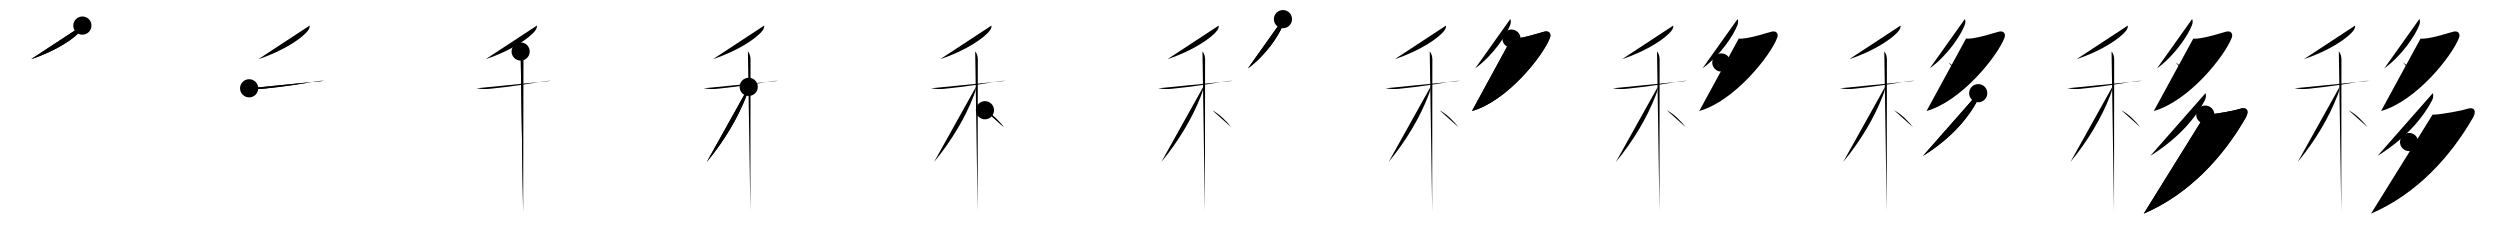 <svg class="stroke_order_diagram--svg_container_for_51866272d5dda7965800003c" style="height: 100px; width: 1100px;" viewbox="0 0 1100 100"><desc>Created with Snap</desc><defs></defs><line class="stroke_order_diagram--bounding_box" x1="1" x2="1099" y1="1" y2="1"></line><line class="stroke_order_diagram--bounding_box" x1="1" x2="1" y1="1" y2="99"></line><line class="stroke_order_diagram--bounding_box" x1="1" x2="1099" y1="99" y2="99"></line><line class="stroke_order_diagram--guide_line" x1="0" x2="1100" y1="50" y2="50"></line><line class="stroke_order_diagram--guide_line" x1="50" x2="50" y1="1" y2="99"></line><line class="stroke_order_diagram--bounding_box" x1="99" x2="99" y1="1" y2="99"></line><path class="stroke_order_diagram--current_path" d="M40.25,15.25c0.13,0.74-0.32,1.62-0.74,2.19C37.28,20.54,28.93,26.35,17.75,30" id="kvg:079fb-s1" kvg:type="㇒" transform="matrix(1,0,0,1,-4,-4)" xmlns:kvg="http://kanjivg.tagaini.net"></path><path class="stroke_order_diagram--current_path" d="M40.25,15.25c0.13,0.74-0.32,1.62-0.74,2.19C37.28,20.54,28.93,26.35,17.75,30" id="Ske1np2pok" kvg:type="㇒" transform="matrix(1,0,0,1,-4,-4)" xmlns:kvg="http://kanjivg.tagaini.net"></path><circle class="stroke_order_diagram--path_start" cx="40.25" cy="15.25" r="4" transform="matrix(1,0,0,1,-4,-4)"></circle><line class="stroke_order_diagram--guide_line" x1="150" x2="150" y1="1" y2="99"></line><line class="stroke_order_diagram--bounding_box" x1="199" x2="199" y1="1" y2="99"></line><path class="stroke_order_diagram--existing_path" d="M40.25,15.25c0.13,0.74-0.32,1.62-0.74,2.19C37.28,20.54,28.93,26.35,17.75,30" id="Ske1np2pon" kvg:type="㇒" transform="matrix(1,0,0,1,96,-4)" xmlns:kvg="http://kanjivg.tagaini.net"></path><path class="stroke_order_diagram--current_path" d="M13.62,42.85c2.38,0.4,4.07,0.4,6.02,0.21c9.24-0.93,16.12-2.05,22.99-3.18c1.05-0.17,2.63-0.37,3.86-0.3" id="kvg:079fb-s2" kvg:type="㇐" transform="matrix(1,0,0,1,96,-4)" xmlns:kvg="http://kanjivg.tagaini.net"></path><path class="stroke_order_diagram--current_path" d="M13.62,42.85c2.38,0.4,4.07,0.4,6.02,0.21c9.24-0.93,16.12-2.05,22.99-3.18c1.05-0.17,2.63-0.37,3.86-0.3" id="Ske1np2pop" kvg:type="㇐" transform="matrix(1,0,0,1,96,-4)" xmlns:kvg="http://kanjivg.tagaini.net"></path><circle class="stroke_order_diagram--path_start" cx="13.62" cy="42.85" r="4" transform="matrix(1,0,0,1,96,-4)"></circle><line class="stroke_order_diagram--guide_line" x1="250" x2="250" y1="1" y2="99"></line><line class="stroke_order_diagram--bounding_box" x1="299" x2="299" y1="1" y2="99"></line><path class="stroke_order_diagram--existing_path" d="M40.25,15.25c0.13,0.74-0.32,1.62-0.74,2.19C37.28,20.54,28.93,26.35,17.75,30" id="Ske1np2pos" kvg:type="㇒" transform="matrix(1,0,0,1,196,-4)" xmlns:kvg="http://kanjivg.tagaini.net"></path><path class="stroke_order_diagram--existing_path" d="M13.62,42.85c2.38,0.4,4.07,0.4,6.02,0.21c9.24-0.93,16.12-2.05,22.99-3.18c1.05-0.17,2.63-0.37,3.86-0.3" id="Ske1np2pot" kvg:type="㇐" transform="matrix(1,0,0,1,196,-4)" xmlns:kvg="http://kanjivg.tagaini.net"></path><path class="stroke_order_diagram--current_path" d="M33.08,26.66c0.82,0.82,1.16,2.31,1.16,3.51c0,1.03-0.05,43.66-0.07,60.83c0,2.95,0,5.14,0,6.25" id="kvg:079fb-s3" kvg:type="㇑" transform="matrix(1,0,0,1,196,-4)" xmlns:kvg="http://kanjivg.tagaini.net"></path><path class="stroke_order_diagram--current_path" d="M33.08,26.66c0.82,0.82,1.16,2.31,1.16,3.51c0,1.03-0.05,43.66-0.07,60.83c0,2.95,0,5.14,0,6.25" id="Ske1np2pov" kvg:type="㇑" transform="matrix(1,0,0,1,196,-4)" xmlns:kvg="http://kanjivg.tagaini.net"></path><circle class="stroke_order_diagram--path_start" cx="33.08" cy="26.66" r="4" transform="matrix(1,0,0,1,196,-4)"></circle><line class="stroke_order_diagram--guide_line" x1="350" x2="350" y1="1" y2="99"></line><line class="stroke_order_diagram--bounding_box" x1="399" x2="399" y1="1" y2="99"></line><path class="stroke_order_diagram--existing_path" d="M40.25,15.25c0.13,0.74-0.32,1.62-0.74,2.19C37.28,20.54,28.93,26.35,17.75,30" id="Ske1np2poy" kvg:type="㇒" transform="matrix(1,0,0,1,296,-4)" xmlns:kvg="http://kanjivg.tagaini.net"></path><path class="stroke_order_diagram--existing_path" d="M13.62,42.85c2.38,0.4,4.07,0.4,6.02,0.21c9.24-0.93,16.12-2.05,22.99-3.18c1.05-0.17,2.63-0.37,3.86-0.3" id="Ske1np2poz" kvg:type="㇐" transform="matrix(1,0,0,1,296,-4)" xmlns:kvg="http://kanjivg.tagaini.net"></path><path class="stroke_order_diagram--existing_path" d="M33.08,26.66c0.82,0.82,1.16,2.31,1.16,3.51c0,1.03-0.05,43.66-0.07,60.83c0,2.95,0,5.14,0,6.25" id="Ske1np2po10" kvg:type="㇑" transform="matrix(1,0,0,1,296,-4)" xmlns:kvg="http://kanjivg.tagaini.net"></path><path class="stroke_order_diagram--current_path" d="M33.43,42.22c0,1.53-0.65,3.05-1.01,3.97C28.75,55.66,22.75,65.91,15,75.25" id="kvg:079fb-s4" kvg:type="㇒" transform="matrix(1,0,0,1,296,-4)" xmlns:kvg="http://kanjivg.tagaini.net"></path><path class="stroke_order_diagram--current_path" d="M33.43,42.22c0,1.53-0.65,3.05-1.01,3.97C28.75,55.66,22.75,65.91,15,75.25" id="Ske1np2po12" kvg:type="㇒" transform="matrix(1,0,0,1,296,-4)" xmlns:kvg="http://kanjivg.tagaini.net"></path><circle class="stroke_order_diagram--path_start" cx="33.43" cy="42.22" r="4" transform="matrix(1,0,0,1,296,-4)"></circle><line class="stroke_order_diagram--guide_line" x1="450" x2="450" y1="1" y2="99"></line><line class="stroke_order_diagram--bounding_box" x1="499" x2="499" y1="1" y2="99"></line><path class="stroke_order_diagram--existing_path" d="M40.25,15.25c0.13,0.74-0.32,1.62-0.74,2.19C37.28,20.54,28.93,26.35,17.75,30" id="Ske1np2po15" kvg:type="㇒" transform="matrix(1,0,0,1,396,-4)" xmlns:kvg="http://kanjivg.tagaini.net"></path><path class="stroke_order_diagram--existing_path" d="M13.62,42.85c2.38,0.4,4.07,0.4,6.02,0.21c9.24-0.93,16.12-2.05,22.99-3.18c1.05-0.17,2.63-0.37,3.86-0.3" id="Ske1np2po16" kvg:type="㇐" transform="matrix(1,0,0,1,396,-4)" xmlns:kvg="http://kanjivg.tagaini.net"></path><path class="stroke_order_diagram--existing_path" d="M33.08,26.66c0.82,0.82,1.16,2.31,1.16,3.51c0,1.03-0.05,43.66-0.07,60.83c0,2.95,0,5.14,0,6.25" id="Ske1np2po17" kvg:type="㇑" transform="matrix(1,0,0,1,396,-4)" xmlns:kvg="http://kanjivg.tagaini.net"></path><path class="stroke_order_diagram--existing_path" d="M33.43,42.22c0,1.53-0.65,3.05-1.01,3.97C28.75,55.66,22.75,65.91,15,75.25" id="Ske1np2po18" kvg:type="㇒" transform="matrix(1,0,0,1,396,-4)" xmlns:kvg="http://kanjivg.tagaini.net"></path><path class="stroke_order_diagram--current_path" d="M37.38,52.5c3.51,1.88,6.48,5.09,8.38,7.5" id="kvg:079fb-s5" kvg:type="㇔/㇏" transform="matrix(1,0,0,1,396,-4)" xmlns:kvg="http://kanjivg.tagaini.net"></path><path class="stroke_order_diagram--current_path" d="M37.38,52.5c3.51,1.88,6.48,5.09,8.38,7.5" id="Ske1np2po1a" kvg:type="㇔/㇏" transform="matrix(1,0,0,1,396,-4)" xmlns:kvg="http://kanjivg.tagaini.net"></path><circle class="stroke_order_diagram--path_start" cx="37.38" cy="52.5" r="4" transform="matrix(1,0,0,1,396,-4)"></circle><line class="stroke_order_diagram--guide_line" x1="550" x2="550" y1="1" y2="99"></line><line class="stroke_order_diagram--bounding_box" x1="599" x2="599" y1="1" y2="99"></line><path class="stroke_order_diagram--existing_path" d="M40.25,15.25c0.13,0.74-0.32,1.62-0.74,2.19C37.28,20.54,28.93,26.35,17.75,30" id="Ske1np2po1d" kvg:type="㇒" transform="matrix(1,0,0,1,496,-4)" xmlns:kvg="http://kanjivg.tagaini.net"></path><path class="stroke_order_diagram--existing_path" d="M13.62,42.85c2.38,0.4,4.07,0.4,6.02,0.21c9.24-0.93,16.12-2.05,22.99-3.18c1.05-0.17,2.63-0.37,3.86-0.3" id="Ske1np2po1e" kvg:type="㇐" transform="matrix(1,0,0,1,496,-4)" xmlns:kvg="http://kanjivg.tagaini.net"></path><path class="stroke_order_diagram--existing_path" d="M33.08,26.66c0.82,0.82,1.16,2.31,1.16,3.51c0,1.03-0.05,43.66-0.07,60.83c0,2.95,0,5.14,0,6.25" id="Ske1np2po1f" kvg:type="㇑" transform="matrix(1,0,0,1,496,-4)" xmlns:kvg="http://kanjivg.tagaini.net"></path><path class="stroke_order_diagram--existing_path" d="M33.43,42.22c0,1.53-0.65,3.05-1.01,3.97C28.75,55.66,22.75,65.91,15,75.25" id="Ske1np2po1g" kvg:type="㇒" transform="matrix(1,0,0,1,496,-4)" xmlns:kvg="http://kanjivg.tagaini.net"></path><path class="stroke_order_diagram--existing_path" d="M37.38,52.5c3.51,1.88,6.48,5.09,8.38,7.5" id="Ske1np2po1h" kvg:type="㇔/㇏" transform="matrix(1,0,0,1,496,-4)" xmlns:kvg="http://kanjivg.tagaini.net"></path><path class="stroke_order_diagram--current_path" d="M68.5,12.42c0.53,0.88,0.22,1.95-0.14,2.88C66.8,19.3,61.25,28.12,53.1,34.07" id="kvg:079fb-s6" kvg:type="㇒" transform="matrix(1,0,0,1,496,-4)" xmlns:kvg="http://kanjivg.tagaini.net"></path><path class="stroke_order_diagram--current_path" d="M68.5,12.42c0.53,0.88,0.22,1.95-0.14,2.88C66.8,19.3,61.25,28.12,53.1,34.07" id="Ske1np2po1j" kvg:type="㇒" transform="matrix(1,0,0,1,496,-4)" xmlns:kvg="http://kanjivg.tagaini.net"></path><circle class="stroke_order_diagram--path_start" cx="68.5" cy="12.42" r="4" transform="matrix(1,0,0,1,496,-4)"></circle><line class="stroke_order_diagram--guide_line" x1="650" x2="650" y1="1" y2="99"></line><line class="stroke_order_diagram--bounding_box" x1="699" x2="699" y1="1" y2="99"></line><path class="stroke_order_diagram--existing_path" d="M40.25,15.25c0.13,0.74-0.32,1.62-0.74,2.19C37.28,20.54,28.93,26.35,17.75,30" id="Ske1np2po1m" kvg:type="㇒" transform="matrix(1,0,0,1,596,-4)" xmlns:kvg="http://kanjivg.tagaini.net"></path><path class="stroke_order_diagram--existing_path" d="M13.62,42.85c2.38,0.4,4.07,0.4,6.02,0.21c9.24-0.93,16.12-2.05,22.99-3.18c1.05-0.17,2.63-0.37,3.86-0.3" id="Ske1np2po1n" kvg:type="㇐" transform="matrix(1,0,0,1,596,-4)" xmlns:kvg="http://kanjivg.tagaini.net"></path><path class="stroke_order_diagram--existing_path" d="M33.08,26.66c0.82,0.82,1.16,2.31,1.16,3.51c0,1.03-0.05,43.66-0.07,60.83c0,2.95,0,5.14,0,6.25" id="Ske1np2po1o" kvg:type="㇑" transform="matrix(1,0,0,1,596,-4)" xmlns:kvg="http://kanjivg.tagaini.net"></path><path class="stroke_order_diagram--existing_path" d="M33.43,42.22c0,1.53-0.65,3.05-1.01,3.97C28.75,55.66,22.75,65.91,15,75.25" id="Ske1np2po1p" kvg:type="㇒" transform="matrix(1,0,0,1,596,-4)" xmlns:kvg="http://kanjivg.tagaini.net"></path><path class="stroke_order_diagram--existing_path" d="M37.38,52.5c3.51,1.88,6.48,5.09,8.38,7.5" id="Ske1np2po1q" kvg:type="㇔/㇏" transform="matrix(1,0,0,1,596,-4)" xmlns:kvg="http://kanjivg.tagaini.net"></path><path class="stroke_order_diagram--existing_path" d="M68.5,12.42c0.53,0.88,0.22,1.95-0.14,2.88C66.8,19.3,61.25,28.12,53.1,34.07" id="Ske1np2po1r" kvg:type="㇒" transform="matrix(1,0,0,1,596,-4)" xmlns:kvg="http://kanjivg.tagaini.net"></path><path class="stroke_order_diagram--current_path" d="M69.04,20.99c1.1,0.09,2.26-0.06,3.34-0.22c2.92-0.43,7.84-1.86,10.86-2.77c2.41-0.73,3.38,0.88,2.75,2.57c-3.07,8.1-18.87,27.92-34.32,32.28" id="kvg:079fb-s7" kvg:type="㇇" transform="matrix(1,0,0,1,596,-4)" xmlns:kvg="http://kanjivg.tagaini.net"></path><path class="stroke_order_diagram--current_path" d="M69.04,20.99c1.1,0.09,2.26-0.06,3.34-0.22c2.92-0.43,7.84-1.86,10.86-2.77c2.41-0.73,3.38,0.88,2.75,2.57c-3.07,8.1-18.87,27.92-34.32,32.28" id="Ske1np2po1t" kvg:type="㇇" transform="matrix(1,0,0,1,596,-4)" xmlns:kvg="http://kanjivg.tagaini.net"></path><circle class="stroke_order_diagram--path_start" cx="69.04" cy="20.99" r="4" transform="matrix(1,0,0,1,596,-4)"></circle><line class="stroke_order_diagram--guide_line" x1="750" x2="750" y1="1" y2="99"></line><line class="stroke_order_diagram--bounding_box" x1="799" x2="799" y1="1" y2="99"></line><path class="stroke_order_diagram--existing_path" d="M40.25,15.25c0.13,0.74-0.32,1.62-0.74,2.19C37.28,20.54,28.93,26.35,17.75,30" id="Ske1np2po1w" kvg:type="㇒" transform="matrix(1,0,0,1,696,-4)" xmlns:kvg="http://kanjivg.tagaini.net"></path><path class="stroke_order_diagram--existing_path" d="M13.62,42.85c2.38,0.4,4.07,0.4,6.02,0.21c9.24-0.93,16.12-2.05,22.99-3.18c1.05-0.17,2.63-0.37,3.86-0.3" id="Ske1np2po1x" kvg:type="㇐" transform="matrix(1,0,0,1,696,-4)" xmlns:kvg="http://kanjivg.tagaini.net"></path><path class="stroke_order_diagram--existing_path" d="M33.08,26.66c0.82,0.82,1.16,2.31,1.16,3.51c0,1.03-0.05,43.66-0.07,60.83c0,2.95,0,5.14,0,6.25" id="Ske1np2po1y" kvg:type="㇑" transform="matrix(1,0,0,1,696,-4)" xmlns:kvg="http://kanjivg.tagaini.net"></path><path class="stroke_order_diagram--existing_path" d="M33.43,42.22c0,1.53-0.65,3.05-1.01,3.97C28.75,55.66,22.75,65.91,15,75.25" id="Ske1np2po1z" kvg:type="㇒" transform="matrix(1,0,0,1,696,-4)" xmlns:kvg="http://kanjivg.tagaini.net"></path><path class="stroke_order_diagram--existing_path" d="M37.38,52.5c3.51,1.88,6.48,5.09,8.38,7.5" id="Ske1np2po20" kvg:type="㇔/㇏" transform="matrix(1,0,0,1,696,-4)" xmlns:kvg="http://kanjivg.tagaini.net"></path><path class="stroke_order_diagram--existing_path" d="M68.5,12.42c0.53,0.88,0.22,1.95-0.14,2.88C66.8,19.3,61.25,28.12,53.1,34.07" id="Ske1np2po21" kvg:type="㇒" transform="matrix(1,0,0,1,696,-4)" xmlns:kvg="http://kanjivg.tagaini.net"></path><path class="stroke_order_diagram--existing_path" d="M69.04,20.99c1.1,0.09,2.26-0.06,3.34-0.22c2.92-0.43,7.84-1.86,10.86-2.77c2.41-0.73,3.38,0.88,2.75,2.57c-3.07,8.1-18.87,27.92-34.32,32.28" id="Ske1np2po22" kvg:type="㇇" transform="matrix(1,0,0,1,696,-4)" xmlns:kvg="http://kanjivg.tagaini.net"></path><path class="stroke_order_diagram--current_path" d="M61.38,31.5c2.12,1.3,5.57,5.42,6.17,7.5" id="kvg:079fb-s8" kvg:type="㇔" transform="matrix(1,0,0,1,696,-4)" xmlns:kvg="http://kanjivg.tagaini.net"></path><path class="stroke_order_diagram--current_path" d="M61.38,31.5c2.12,1.3,5.57,5.42,6.17,7.5" id="Ske1np2po24" kvg:type="㇔" transform="matrix(1,0,0,1,696,-4)" xmlns:kvg="http://kanjivg.tagaini.net"></path><circle class="stroke_order_diagram--path_start" cx="61.38" cy="31.5" r="4" transform="matrix(1,0,0,1,696,-4)"></circle><line class="stroke_order_diagram--guide_line" x1="850" x2="850" y1="1" y2="99"></line><line class="stroke_order_diagram--bounding_box" x1="899" x2="899" y1="1" y2="99"></line><path class="stroke_order_diagram--existing_path" d="M40.25,15.25c0.13,0.74-0.32,1.62-0.74,2.19C37.28,20.54,28.93,26.35,17.75,30" id="Ske1np2po27" kvg:type="㇒" transform="matrix(1,0,0,1,796,-4)" xmlns:kvg="http://kanjivg.tagaini.net"></path><path class="stroke_order_diagram--existing_path" d="M13.62,42.85c2.38,0.4,4.07,0.4,6.02,0.21c9.24-0.93,16.12-2.05,22.99-3.18c1.05-0.17,2.63-0.37,3.86-0.3" id="Ske1np2po28" kvg:type="㇐" transform="matrix(1,0,0,1,796,-4)" xmlns:kvg="http://kanjivg.tagaini.net"></path><path class="stroke_order_diagram--existing_path" d="M33.08,26.66c0.82,0.82,1.16,2.31,1.16,3.51c0,1.03-0.05,43.66-0.07,60.83c0,2.95,0,5.14,0,6.25" id="Ske1np2po29" kvg:type="㇑" transform="matrix(1,0,0,1,796,-4)" xmlns:kvg="http://kanjivg.tagaini.net"></path><path class="stroke_order_diagram--existing_path" d="M33.43,42.22c0,1.53-0.65,3.05-1.01,3.97C28.75,55.66,22.75,65.91,15,75.25" id="Ske1np2po2a" kvg:type="㇒" transform="matrix(1,0,0,1,796,-4)" xmlns:kvg="http://kanjivg.tagaini.net"></path><path class="stroke_order_diagram--existing_path" d="M37.38,52.5c3.51,1.88,6.48,5.09,8.38,7.5" id="Ske1np2po2b" kvg:type="㇔/㇏" transform="matrix(1,0,0,1,796,-4)" xmlns:kvg="http://kanjivg.tagaini.net"></path><path class="stroke_order_diagram--existing_path" d="M68.5,12.42c0.53,0.88,0.22,1.95-0.14,2.88C66.8,19.3,61.25,28.12,53.1,34.07" id="Ske1np2po2c" kvg:type="㇒" transform="matrix(1,0,0,1,796,-4)" xmlns:kvg="http://kanjivg.tagaini.net"></path><path class="stroke_order_diagram--existing_path" d="M69.04,20.99c1.1,0.09,2.26-0.06,3.34-0.22c2.92-0.43,7.84-1.86,10.86-2.77c2.41-0.73,3.38,0.88,2.75,2.57c-3.07,8.1-18.87,27.92-34.32,32.28" id="Ske1np2po2d" kvg:type="㇇" transform="matrix(1,0,0,1,796,-4)" xmlns:kvg="http://kanjivg.tagaini.net"></path><path class="stroke_order_diagram--existing_path" d="M61.38,31.5c2.12,1.3,5.57,5.42,6.17,7.5" id="Ske1np2po2e" kvg:type="㇔" transform="matrix(1,0,0,1,796,-4)" xmlns:kvg="http://kanjivg.tagaini.net"></path><path class="stroke_order_diagram--current_path" d="M74.42,45c0.45,1.25,0.09,2.39-0.4,3.33c-3.41,6.5-10.38,15.8-23.9,24.27" id="kvg:079fb-s9" kvg:type="㇒" transform="matrix(1,0,0,1,796,-4)" xmlns:kvg="http://kanjivg.tagaini.net"></path><path class="stroke_order_diagram--current_path" d="M74.42,45c0.45,1.25,0.09,2.39-0.4,3.33c-3.41,6.5-10.38,15.8-23.9,24.27" id="Ske1np2po2g" kvg:type="㇒" transform="matrix(1,0,0,1,796,-4)" xmlns:kvg="http://kanjivg.tagaini.net"></path><circle class="stroke_order_diagram--path_start" cx="74.42" cy="45" r="4" transform="matrix(1,0,0,1,796,-4)"></circle><line class="stroke_order_diagram--guide_line" x1="950" x2="950" y1="1" y2="99"></line><line class="stroke_order_diagram--bounding_box" x1="999" x2="999" y1="1" y2="99"></line><path class="stroke_order_diagram--existing_path" d="M40.25,15.25c0.13,0.74-0.32,1.62-0.74,2.19C37.28,20.54,28.93,26.35,17.75,30" id="Ske1np2po2j" kvg:type="㇒" transform="matrix(1,0,0,1,896,-4)" xmlns:kvg="http://kanjivg.tagaini.net"></path><path class="stroke_order_diagram--existing_path" d="M13.62,42.85c2.38,0.4,4.07,0.4,6.02,0.21c9.24-0.93,16.12-2.05,22.99-3.18c1.05-0.17,2.63-0.37,3.86-0.3" id="Ske1np2po2k" kvg:type="㇐" transform="matrix(1,0,0,1,896,-4)" xmlns:kvg="http://kanjivg.tagaini.net"></path><path class="stroke_order_diagram--existing_path" d="M33.08,26.66c0.82,0.82,1.16,2.31,1.16,3.51c0,1.03-0.05,43.66-0.07,60.83c0,2.95,0,5.14,0,6.25" id="Ske1np2po2l" kvg:type="㇑" transform="matrix(1,0,0,1,896,-4)" xmlns:kvg="http://kanjivg.tagaini.net"></path><path class="stroke_order_diagram--existing_path" d="M33.43,42.22c0,1.53-0.65,3.05-1.01,3.97C28.75,55.66,22.75,65.91,15,75.25" id="Ske1np2po2m" kvg:type="㇒" transform="matrix(1,0,0,1,896,-4)" xmlns:kvg="http://kanjivg.tagaini.net"></path><path class="stroke_order_diagram--existing_path" d="M37.38,52.5c3.51,1.88,6.48,5.09,8.38,7.5" id="Ske1np2po2n" kvg:type="㇔/㇏" transform="matrix(1,0,0,1,896,-4)" xmlns:kvg="http://kanjivg.tagaini.net"></path><path class="stroke_order_diagram--existing_path" d="M68.5,12.42c0.53,0.88,0.22,1.95-0.14,2.88C66.8,19.3,61.25,28.12,53.1,34.07" id="Ske1np2po2o" kvg:type="㇒" transform="matrix(1,0,0,1,896,-4)" xmlns:kvg="http://kanjivg.tagaini.net"></path><path class="stroke_order_diagram--existing_path" d="M69.04,20.99c1.1,0.09,2.26-0.06,3.34-0.22c2.92-0.43,7.84-1.86,10.86-2.77c2.41-0.73,3.38,0.88,2.75,2.57c-3.07,8.1-18.87,27.92-34.32,32.28" id="Ske1np2po2p" kvg:type="㇇" transform="matrix(1,0,0,1,896,-4)" xmlns:kvg="http://kanjivg.tagaini.net"></path><path class="stroke_order_diagram--existing_path" d="M61.38,31.5c2.12,1.3,5.57,5.42,6.17,7.5" id="Ske1np2po2q" kvg:type="㇔" transform="matrix(1,0,0,1,896,-4)" xmlns:kvg="http://kanjivg.tagaini.net"></path><path class="stroke_order_diagram--existing_path" d="M74.42,45c0.45,1.25,0.09,2.39-0.4,3.33c-3.41,6.5-10.38,15.8-23.9,24.27" id="Ske1np2po2r" kvg:type="㇒" transform="matrix(1,0,0,1,896,-4)" xmlns:kvg="http://kanjivg.tagaini.net"></path><path class="stroke_order_diagram--current_path" d="M74.33,54.44c0.29,0.03,1.51-0.02,2.33-0.12c2.68-0.32,9.43-1.33,12.96-2.45c2.99-0.95,4.23,0.88,2.48,3.92C82.12,73.12,67.25,89.38,47.25,98" id="kvg:079fb-s10" kvg:type="㇇" transform="matrix(1,0,0,1,896,-4)" xmlns:kvg="http://kanjivg.tagaini.net"></path><path class="stroke_order_diagram--current_path" d="M74.33,54.44c0.29,0.03,1.51-0.02,2.33-0.12c2.68-0.32,9.43-1.33,12.96-2.45c2.99-0.95,4.23,0.88,2.48,3.92C82.12,73.12,67.25,89.38,47.25,98" id="Ske1np2po2t" kvg:type="㇇" transform="matrix(1,0,0,1,896,-4)" xmlns:kvg="http://kanjivg.tagaini.net"></path><circle class="stroke_order_diagram--path_start" cx="74.33" cy="54.44" r="4" transform="matrix(1,0,0,1,896,-4)"></circle><line class="stroke_order_diagram--guide_line" x1="1050" x2="1050" y1="1" y2="99"></line><line class="stroke_order_diagram--bounding_box" x1="1099" x2="1099" y1="1" y2="99"></line><path class="stroke_order_diagram--existing_path" d="M40.25,15.25c0.13,0.74-0.32,1.62-0.74,2.19C37.28,20.54,28.93,26.35,17.75,30" id="Ske1np2po2w" kvg:type="㇒" transform="matrix(1,0,0,1,996,-4)" xmlns:kvg="http://kanjivg.tagaini.net"></path><path class="stroke_order_diagram--existing_path" d="M13.62,42.85c2.38,0.4,4.07,0.4,6.02,0.21c9.24-0.93,16.12-2.05,22.99-3.18c1.05-0.17,2.63-0.37,3.86-0.3" id="Ske1np2po2x" kvg:type="㇐" transform="matrix(1,0,0,1,996,-4)" xmlns:kvg="http://kanjivg.tagaini.net"></path><path class="stroke_order_diagram--existing_path" d="M33.08,26.66c0.82,0.82,1.16,2.31,1.16,3.51c0,1.03-0.05,43.66-0.07,60.83c0,2.95,0,5.14,0,6.25" id="Ske1np2po2y" kvg:type="㇑" transform="matrix(1,0,0,1,996,-4)" xmlns:kvg="http://kanjivg.tagaini.net"></path><path class="stroke_order_diagram--existing_path" d="M33.43,42.22c0,1.53-0.65,3.05-1.01,3.97C28.75,55.66,22.75,65.91,15,75.25" id="Ske1np2po2z" kvg:type="㇒" transform="matrix(1,0,0,1,996,-4)" xmlns:kvg="http://kanjivg.tagaini.net"></path><path class="stroke_order_diagram--existing_path" d="M37.38,52.5c3.51,1.88,6.48,5.09,8.38,7.5" id="Ske1np2po30" kvg:type="㇔/㇏" transform="matrix(1,0,0,1,996,-4)" xmlns:kvg="http://kanjivg.tagaini.net"></path><path class="stroke_order_diagram--existing_path" d="M68.5,12.42c0.53,0.88,0.22,1.95-0.14,2.88C66.8,19.3,61.25,28.12,53.1,34.07" id="Ske1np2po31" kvg:type="㇒" transform="matrix(1,0,0,1,996,-4)" xmlns:kvg="http://kanjivg.tagaini.net"></path><path class="stroke_order_diagram--existing_path" d="M69.04,20.99c1.1,0.09,2.26-0.06,3.34-0.22c2.92-0.43,7.84-1.86,10.86-2.77c2.41-0.73,3.38,0.88,2.75,2.57c-3.07,8.1-18.87,27.92-34.32,32.28" id="Ske1np2po32" kvg:type="㇇" transform="matrix(1,0,0,1,996,-4)" xmlns:kvg="http://kanjivg.tagaini.net"></path><path class="stroke_order_diagram--existing_path" d="M61.38,31.5c2.12,1.3,5.57,5.42,6.17,7.5" id="Ske1np2po33" kvg:type="㇔" transform="matrix(1,0,0,1,996,-4)" xmlns:kvg="http://kanjivg.tagaini.net"></path><path class="stroke_order_diagram--existing_path" d="M74.42,45c0.45,1.25,0.09,2.39-0.4,3.33c-3.41,6.5-10.38,15.8-23.9,24.27" id="Ske1np2po34" kvg:type="㇒" transform="matrix(1,0,0,1,996,-4)" xmlns:kvg="http://kanjivg.tagaini.net"></path><path class="stroke_order_diagram--existing_path" d="M74.33,54.44c0.29,0.03,1.51-0.02,2.33-0.12c2.68-0.32,9.43-1.33,12.96-2.45c2.99-0.95,4.23,0.88,2.48,3.92C82.12,73.12,67.25,89.38,47.25,98" id="Ske1np2po35" kvg:type="㇇" transform="matrix(1,0,0,1,996,-4)" xmlns:kvg="http://kanjivg.tagaini.net"></path><path class="stroke_order_diagram--current_path" d="M64,66.5c2.8,1.73,7.33,7.22,8.12,10" id="kvg:079fb-s11" kvg:type="㇔" transform="matrix(1,0,0,1,996,-4)" xmlns:kvg="http://kanjivg.tagaini.net"></path><path class="stroke_order_diagram--current_path" d="M64,66.5c2.8,1.73,7.33,7.22,8.12,10" id="Ske1np2po37" kvg:type="㇔" transform="matrix(1,0,0,1,996,-4)" xmlns:kvg="http://kanjivg.tagaini.net"></path><circle class="stroke_order_diagram--path_start" cx="64" cy="66.5" r="4" transform="matrix(1,0,0,1,996,-4)"></circle></svg>